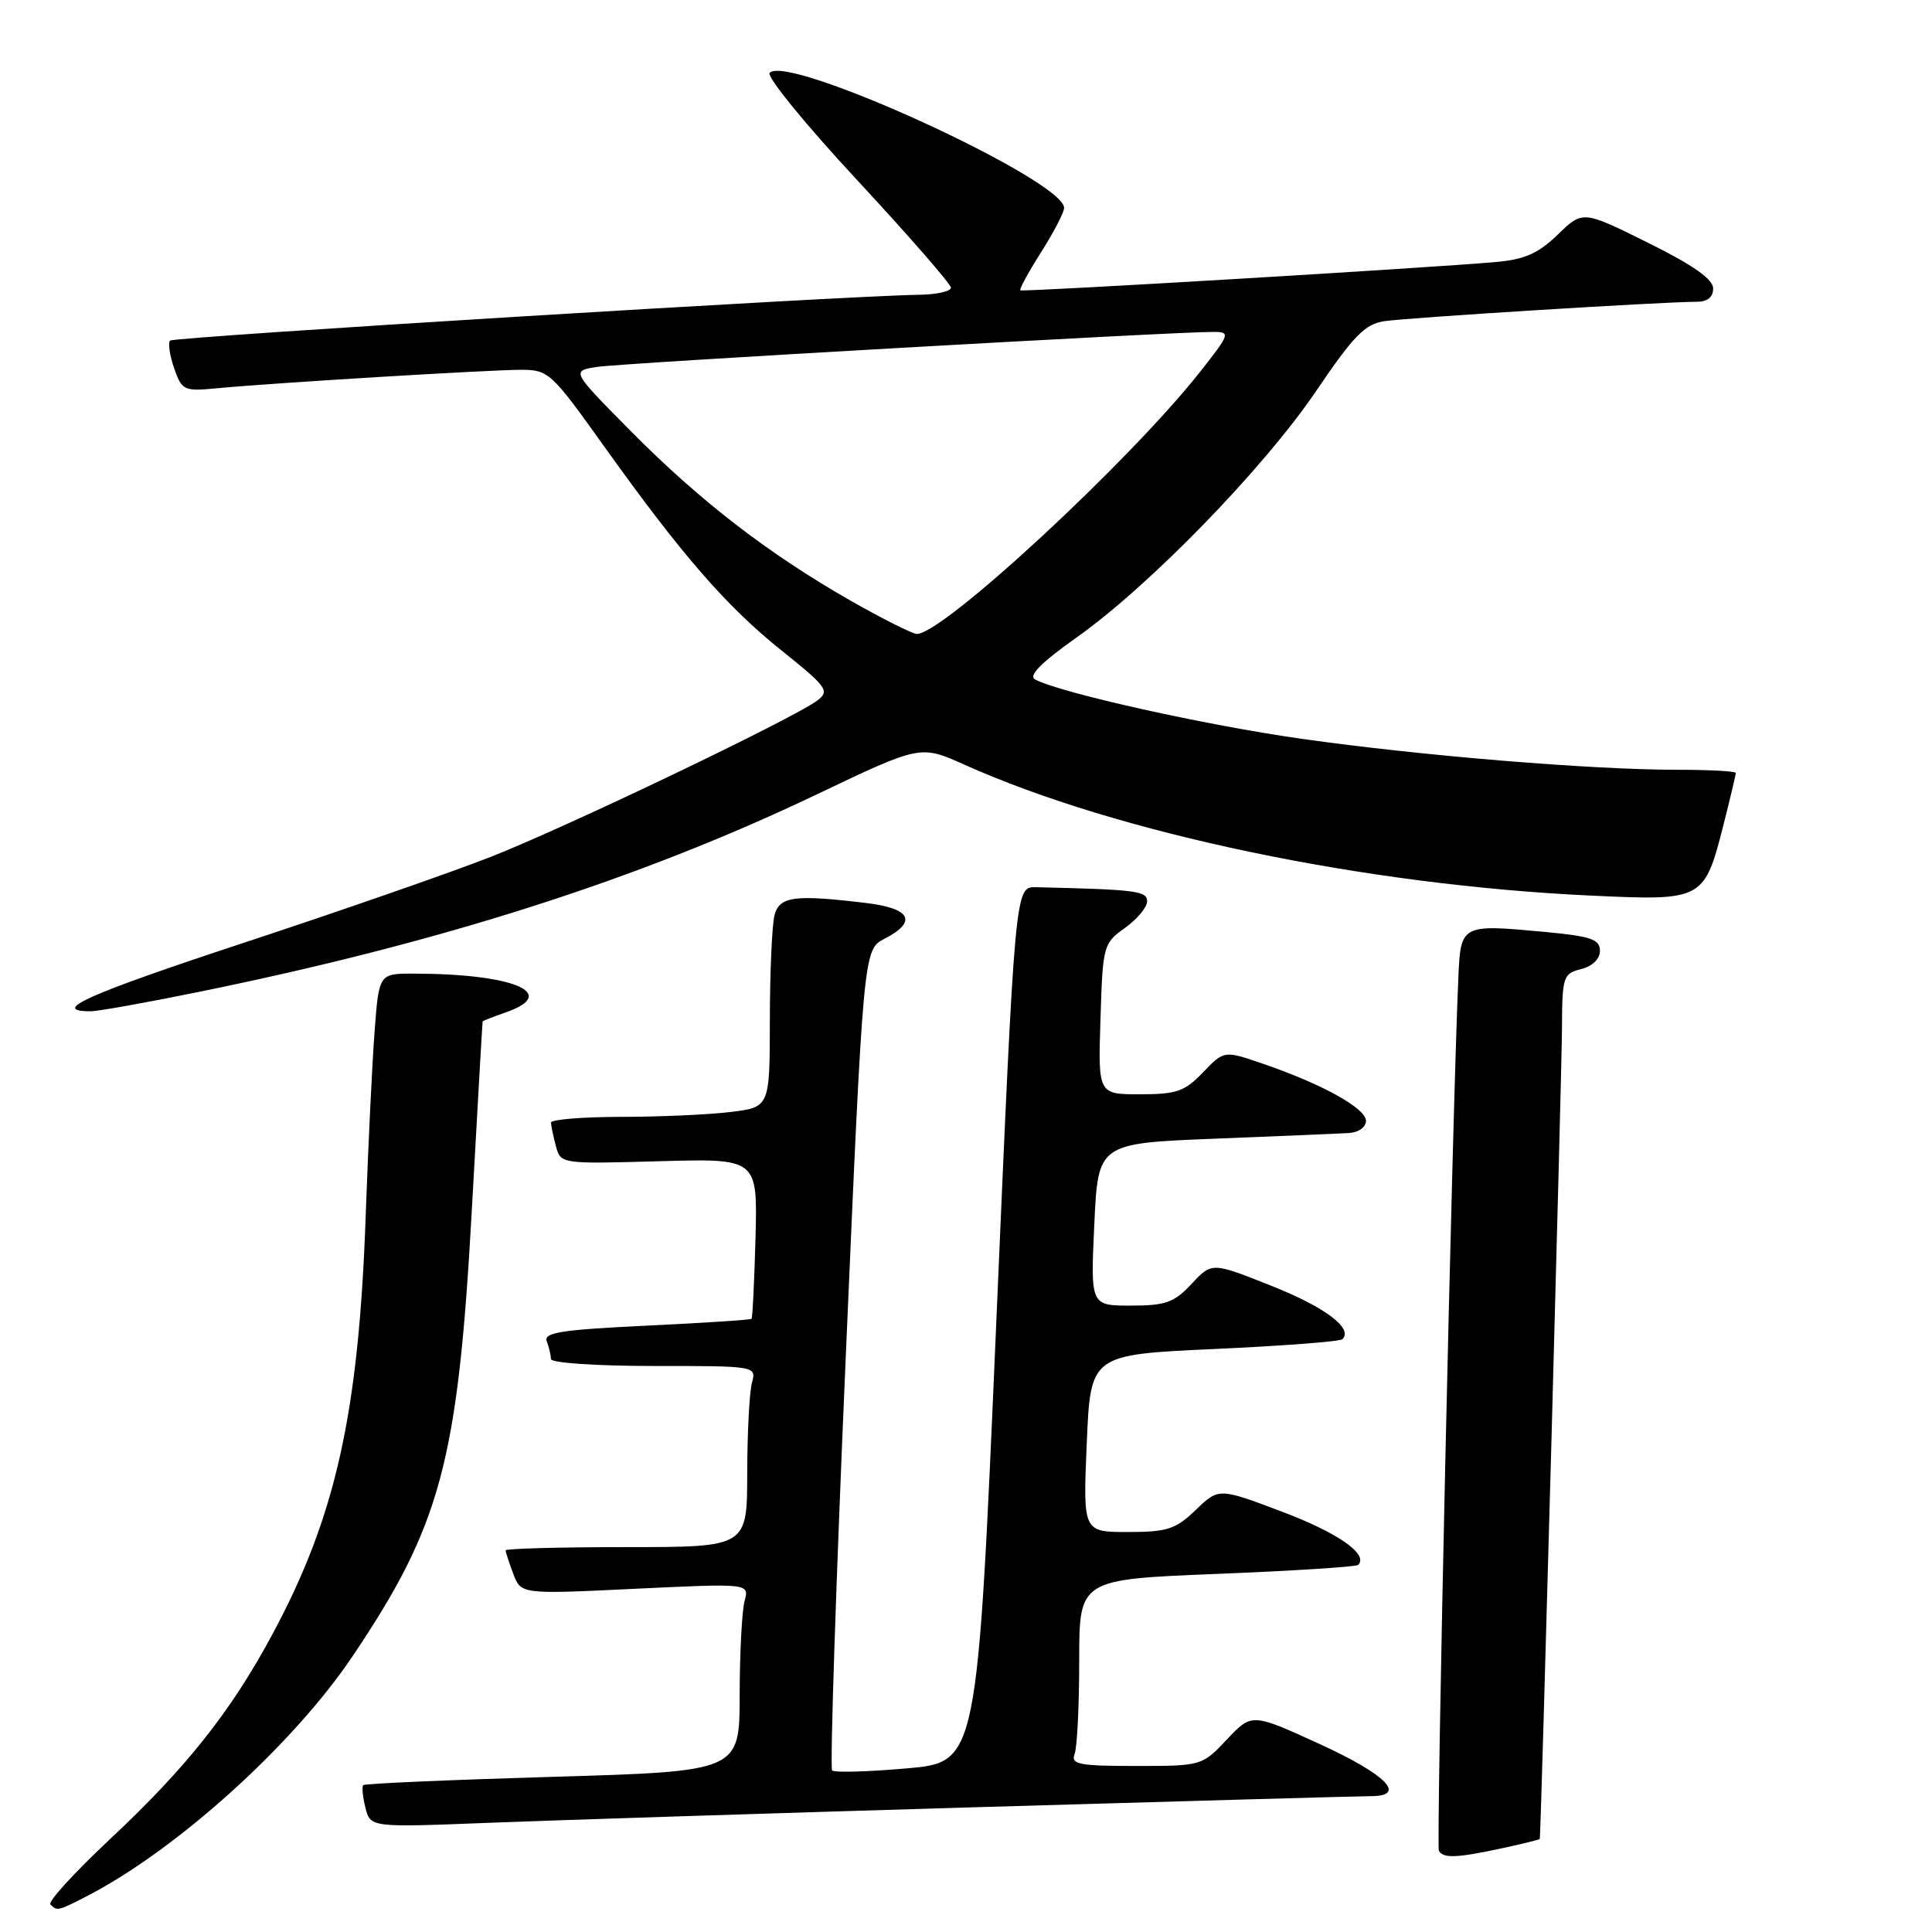 <?xml version="1.0" encoding="UTF-8" standalone="no"?>
<!DOCTYPE svg PUBLIC "-//W3C//DTD SVG 1.1//EN" "http://www.w3.org/Graphics/SVG/1.1/DTD/svg11.dtd" >
<svg xmlns="http://www.w3.org/2000/svg" xmlns:xlink="http://www.w3.org/1999/xlink" version="1.1" viewBox="0 0 256 256">
 <g >
 <path fill="currentColor"
d=" M 11.30 251.36 C 23.23 245.27 38.74 231.30 46.69 219.50 C 58.41 202.09 60.67 193.68 62.51 160.50 C 63.27 146.75 63.92 135.43 63.95 135.35 C 63.98 135.26 65.35 134.73 67.00 134.15 C 74.22 131.63 68.08 129.03 54.85 129.01 C 50.21 129.00 50.21 129.00 49.63 136.75 C 49.31 141.01 48.78 151.93 48.46 161.00 C 47.54 187.33 44.48 201.02 36.01 216.71 C 30.54 226.86 24.64 234.28 14.55 243.72 C 9.87 248.11 6.32 251.99 6.68 252.35 C 7.57 253.24 7.67 253.22 11.30 251.36 Z  M 198.95 244.92 C 201.73 244.32 204.02 243.76 204.03 243.67 C 204.19 242.90 206.95 141.83 206.97 136.27 C 207.00 129.40 207.12 129.01 209.50 128.41 C 211.01 128.03 212.00 127.07 212.00 125.98 C 212.00 124.46 210.82 124.06 204.65 123.48 C 193.61 122.45 193.55 122.48 193.24 129.51 C 192.43 147.76 190.28 244.62 190.66 245.25 C 191.28 246.26 192.99 246.20 198.95 244.92 Z  M 129.86 239.45 C 157.01 238.65 180.29 238.00 181.61 238.00 C 186.50 238.00 183.75 235.17 174.94 231.13 C 165.88 226.98 165.88 226.98 162.57 230.49 C 159.28 233.98 159.22 234.00 150.52 234.00 C 142.97 234.00 141.87 233.79 142.39 232.42 C 142.73 231.55 143.00 225.99 143.00 220.06 C 143.00 209.28 143.00 209.28 161.25 208.55 C 171.29 208.15 179.71 207.61 179.96 207.36 C 181.38 205.97 177.32 203.12 169.91 200.32 C 161.50 197.14 161.50 197.14 158.45 200.07 C 155.78 202.64 154.67 203.00 149.45 203.00 C 143.50 203.00 143.50 203.00 144.00 191.25 C 144.50 179.50 144.50 179.50 160.91 178.75 C 169.94 178.34 177.58 177.76 177.88 177.45 C 179.32 176.01 175.60 173.21 168.45 170.37 C 160.58 167.24 160.58 167.24 157.89 170.12 C 155.57 172.60 154.45 173.00 149.85 173.00 C 144.50 173.00 144.50 173.00 145.00 162.25 C 145.50 151.50 145.50 151.50 161.00 150.88 C 169.53 150.54 177.51 150.21 178.75 150.13 C 180.01 150.06 181.00 149.35 181.00 148.52 C 181.00 146.86 175.23 143.66 167.40 140.97 C 162.20 139.18 162.20 139.18 159.41 142.09 C 156.99 144.62 155.90 145.00 151.06 145.00 C 145.50 145.00 145.50 145.00 145.82 135.02 C 146.12 125.28 146.20 124.99 149.07 122.95 C 150.68 121.80 152.00 120.22 152.00 119.43 C 152.00 118.05 150.57 117.87 137.25 117.56 C 134.50 117.50 134.50 117.50 132.00 175.50 C 129.50 233.50 129.50 233.50 120.15 234.32 C 115.02 234.77 110.56 234.90 110.26 234.59 C 109.96 234.29 110.77 209.70 112.06 179.94 C 114.41 125.84 114.41 125.84 117.20 124.39 C 121.61 122.12 120.70 120.36 114.75 119.65 C 105.26 118.51 103.30 118.77 102.63 121.25 C 102.30 122.49 102.02 128.72 102.01 135.11 C 102.00 146.72 102.00 146.72 96.75 147.35 C 93.86 147.70 87.34 147.99 82.25 147.99 C 77.16 148.00 73.01 148.34 73.01 148.75 C 73.02 149.16 73.31 150.56 73.66 151.87 C 74.29 154.23 74.33 154.23 87.34 153.87 C 100.38 153.50 100.38 153.50 100.11 164.00 C 99.95 169.78 99.72 174.61 99.58 174.75 C 99.45 174.89 93.16 175.30 85.62 175.66 C 74.34 176.20 72.00 176.57 72.45 177.74 C 72.75 178.52 73.00 179.58 73.00 180.08 C 73.00 180.59 79.01 181.00 86.62 181.00 C 100.23 181.00 100.23 181.00 99.63 183.25 C 99.30 184.49 99.02 189.89 99.01 195.25 C 99.00 205.00 99.00 205.00 83.00 205.00 C 74.20 205.00 67.00 205.20 67.00 205.43 C 67.00 205.67 67.46 207.08 68.02 208.56 C 69.05 211.25 69.05 211.25 84.17 210.52 C 99.29 209.80 99.29 209.80 98.66 212.15 C 98.31 213.44 98.02 219.05 98.01 224.60 C 98.00 234.71 98.00 234.71 73.25 235.44 C 59.64 235.84 48.34 236.33 48.13 236.54 C 47.93 236.74 48.06 238.09 48.42 239.53 C 49.08 242.15 49.08 242.15 64.79 241.53 C 73.43 241.19 102.71 240.25 129.86 239.45 Z  M 26.11 131.48 C 58.39 124.92 84.55 116.56 108.23 105.26 C 121.96 98.71 121.96 98.71 127.76 101.31 C 148.12 110.45 180.97 117.31 211.00 118.68 C 225.69 119.36 225.84 119.28 228.40 109.17 C 229.28 105.69 230.00 102.65 230.00 102.42 C 230.00 102.19 226.54 102.00 222.31 102.00 C 210.89 102.00 188.37 100.15 172.50 97.90 C 159.76 96.10 140.50 91.81 137.15 90.03 C 136.23 89.54 137.95 87.80 142.65 84.47 C 152.33 77.62 167.47 62.04 174.43 51.76 C 179.34 44.51 180.86 42.95 183.42 42.56 C 186.51 42.09 220.52 39.98 224.75 39.99 C 226.24 40.00 227.00 39.40 227.00 38.22 C 227.00 36.99 224.36 35.14 218.36 32.16 C 209.72 27.88 209.72 27.88 206.42 31.08 C 203.86 33.56 202.02 34.38 198.31 34.71 C 189.52 35.50 135.51 38.71 135.20 38.47 C 135.03 38.34 136.27 36.07 137.95 33.42 C 139.63 30.77 141.00 28.13 141.00 27.55 C 140.99 23.86 104.45 7.09 101.98 9.65 C 101.53 10.12 106.75 16.52 113.58 23.87 C 120.41 31.23 126.00 37.64 126.00 38.12 C 126.00 38.61 124.09 39.03 121.75 39.06 C 111.85 39.20 23.04 44.63 22.54 45.13 C 22.24 45.43 22.48 47.07 23.07 48.78 C 24.11 51.76 24.35 51.87 28.83 51.44 C 36.06 50.75 64.87 49.00 69.06 49.00 C 72.67 49.00 73.08 49.38 79.96 59.02 C 90.32 73.52 96.22 80.32 103.59 86.22 C 109.60 91.04 109.97 91.55 108.30 92.82 C 105.20 95.17 74.96 109.65 65.00 113.55 C 59.77 115.60 45.03 120.73 32.23 124.95 C 11.47 131.80 6.56 134.00 12.03 134.00 C 12.96 134.00 19.30 132.87 26.11 131.48 Z  M 112.74 79.61 C 101.84 73.39 92.74 66.38 83.60 57.14 C 75.69 49.15 75.69 49.15 79.10 48.62 C 82.32 48.11 155.87 43.94 160.84 43.98 C 163.06 44.00 162.97 44.26 159.03 49.25 C 149.67 61.13 124.96 84.00 121.50 84.00 C 120.92 84.00 116.98 82.02 112.74 79.61 Z "/>
</g>
</svg>